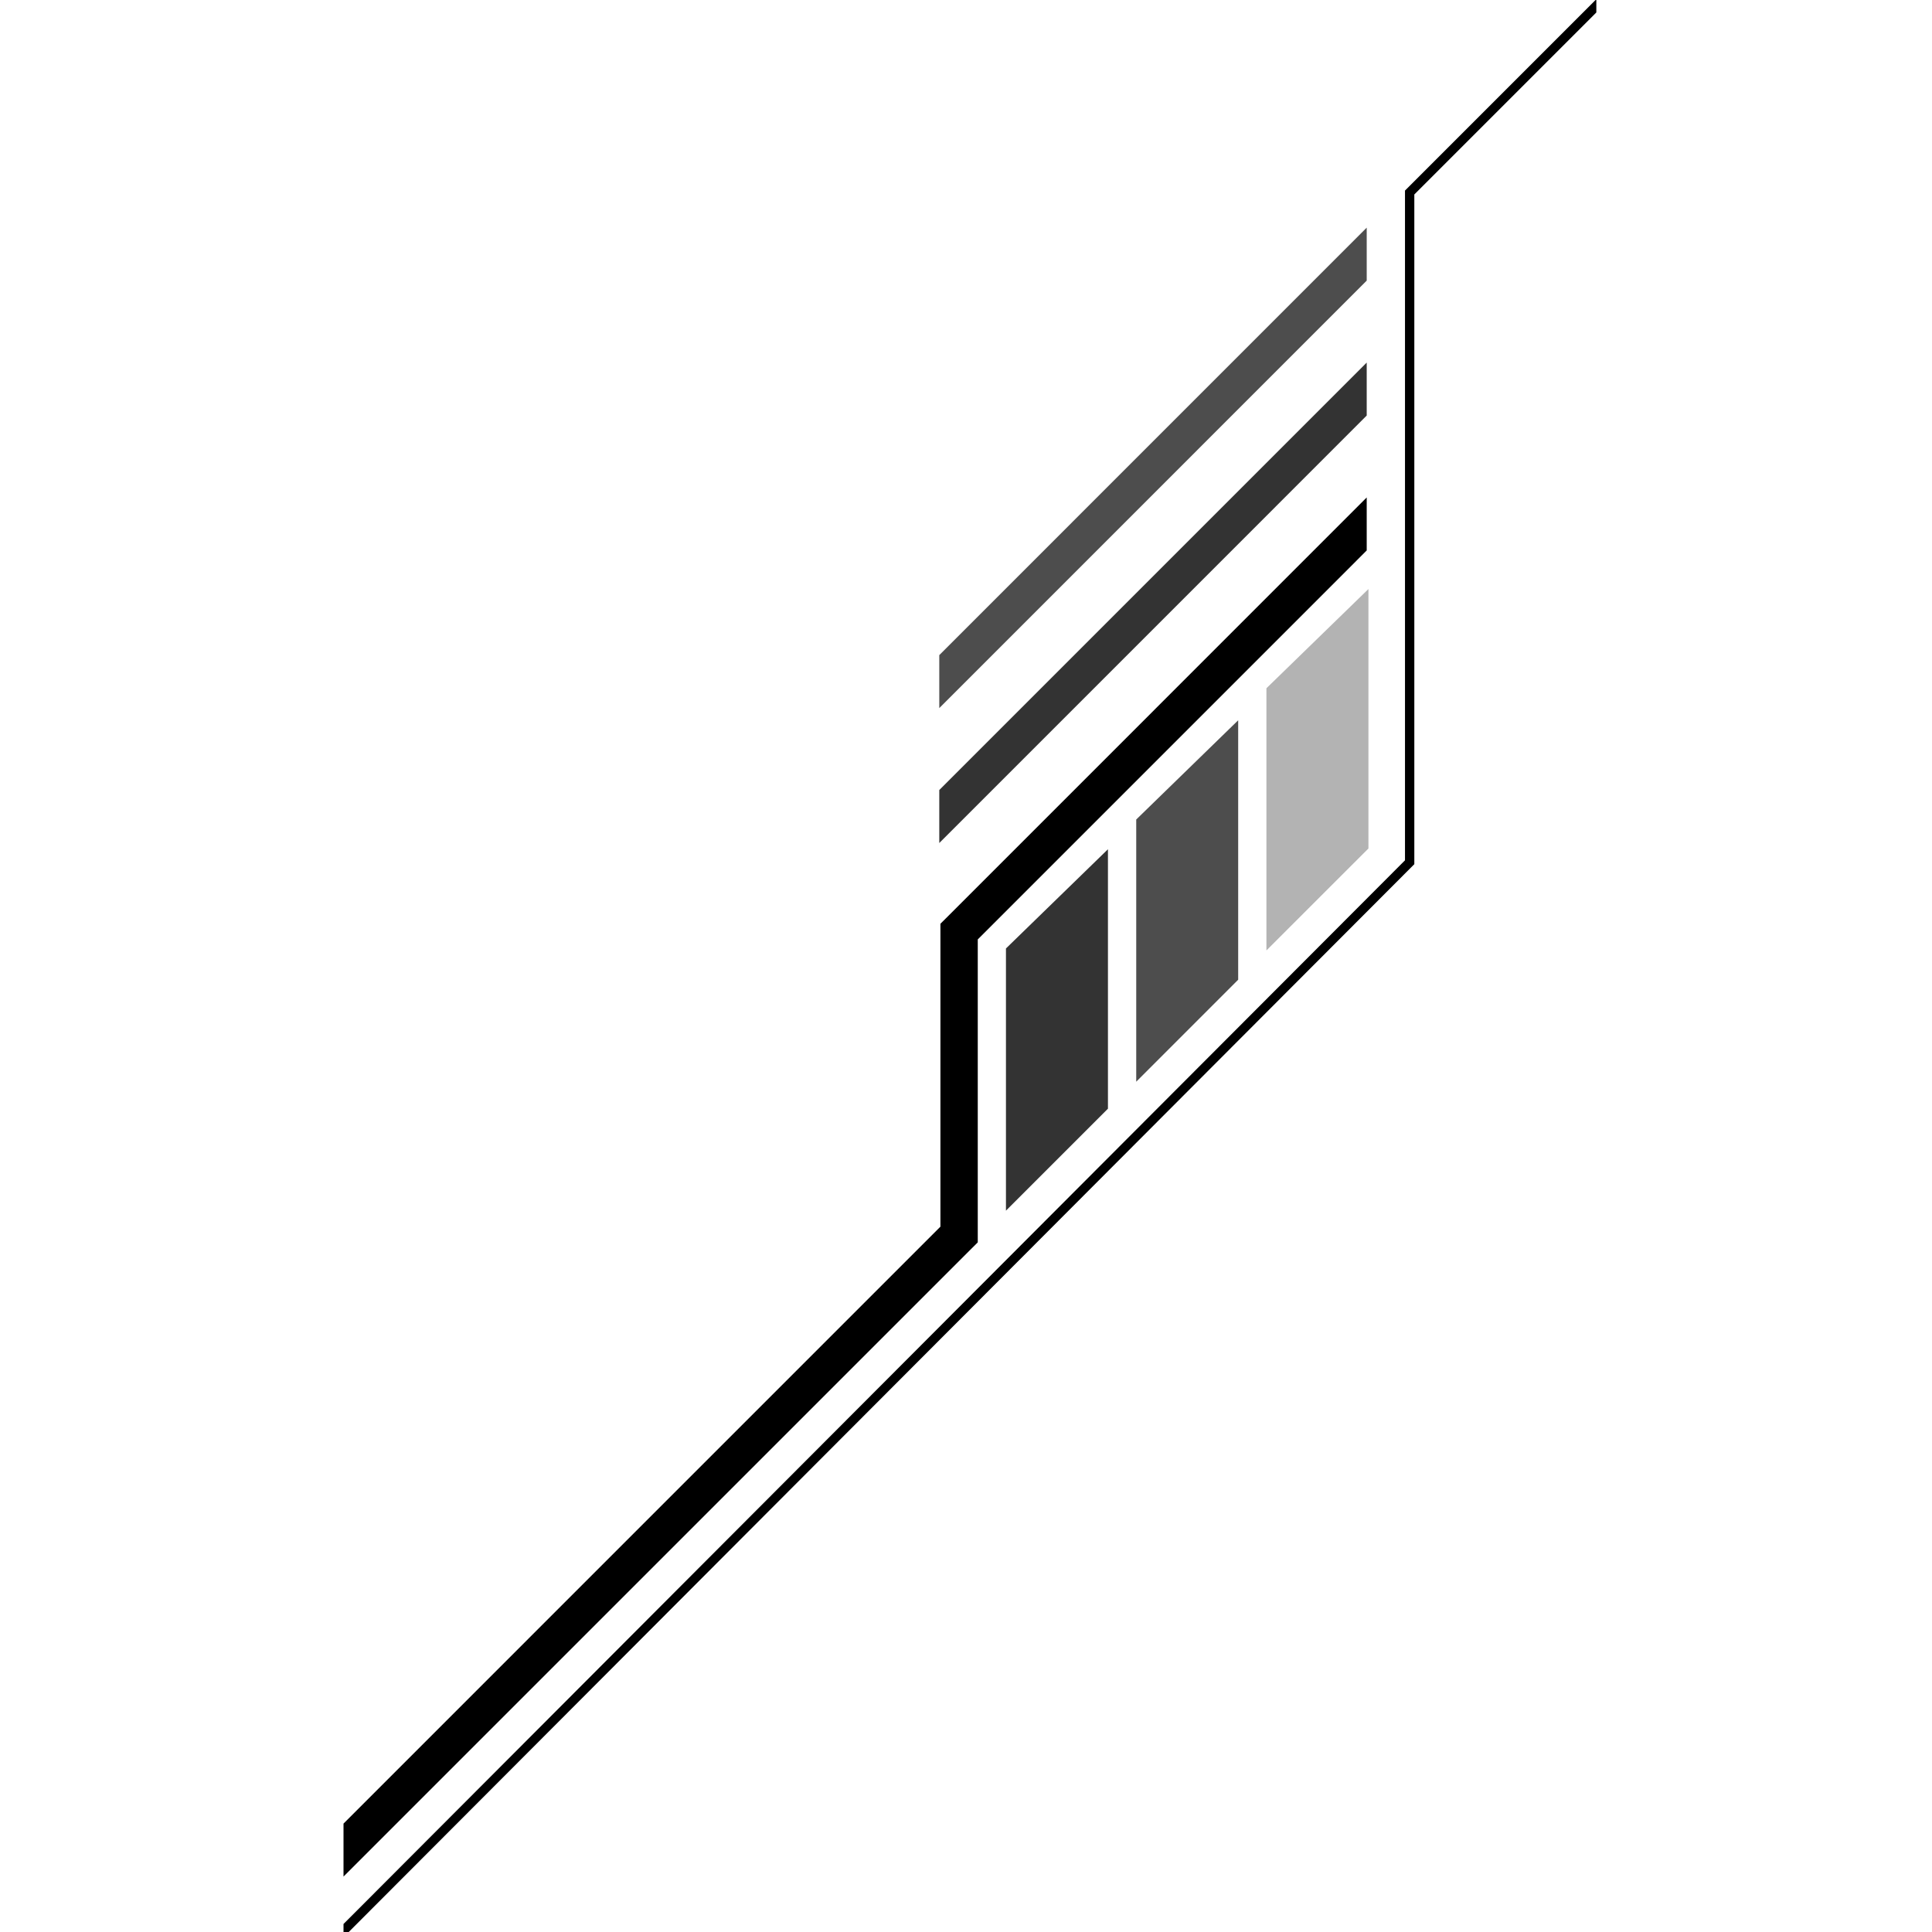 <?xml version="1.0" encoding="utf-8"?>
<!-- Generator: Adobe Illustrator 16.0.0, SVG Export Plug-In . SVG Version: 6.00 Build 0)  -->
<!DOCTYPE svg PUBLIC "-//W3C//DTD SVG 1.1//EN" "http://www.w3.org/Graphics/SVG/1.1/DTD/svg11.dtd">
<svg version="1.1" id="Layer_1" xmlns="http://www.w3.org/2000/svg" xmlns:xlink="http://www.w3.org/1999/xlink" x="0px" y="0px"
	 width="100px" height="100px" viewBox="0 0 100 100" enable-background="new 0 0 100 100" xml:space="preserve">
<path fill-rule="evenodd" clip-rule="evenodd" d="M17.688,100.023l0.092-0.092L17.688,100.023z"/>
<path fill-rule="evenodd" clip-rule="evenodd" d="M82.626,0.303l0.292-0.292L82.626,0.303z"/>
<g>
	<polygon fill-rule="evenodd" clip-rule="evenodd" points="17.78,94.389 28.412,83.756 48.676,63.492 48.676,57.25 48.676,52.622 
		48.676,48.219 48.676,47.814 48.957,47.534 57.639,38.852 70.741,25.748 70.741,28.491 67.721,31.512 52.526,46.707 50.609,48.624 
		50.609,49.653 50.609,54.64 50.609,63.898 50.609,64.304 50.329,64.583 23.3,91.611 17.78,97.131 	"/>
	<polygon fill-rule="evenodd" clip-rule="evenodd" points="17.78,99.585 18.73,98.634 72.722,44.53 72.722,15.676 72.722,9.965 
		72.722,9.864 72.792,9.794 82.626,-0.041 82.626,0.303 82.626,0.459 82.626,0.645 82.279,0.993 73.205,10.066 73.205,14.934 
		73.205,44.63 73.205,44.73 73.135,44.8 17.78,100.271 17.78,100.023 17.78,99.932 	"/>
</g>
<polygon fill-rule="evenodd" clip-rule="evenodd" fill="#B3B3B3" points="65.55,35.624 65.55,49.195 70.83,43.917 70.83,30.488 "/>
<g>
	<polygon fill-rule="evenodd" clip-rule="evenodd" fill="#4D4D4D" points="58.811,42.418 58.811,55.989 64.088,50.71 64.088,37.282 
			"/>
	<polygon fill-rule="evenodd" clip-rule="evenodd" fill="#4D4D4D" points="48.617,33.909 48.617,36.651 70.741,14.525 
		70.741,11.783 	"/>
</g>
<g>
	<polygon fill-rule="evenodd" clip-rule="evenodd" fill="#333333" points="52.068,49.093 52.068,62.664 57.347,57.386 
		57.347,43.957 	"/>
	<polygon fill-rule="evenodd" clip-rule="evenodd" fill="#333333" points="48.617,40.892 48.617,43.634 65.543,26.708 
		70.741,21.508 70.741,18.766 70.655,18.853 	"/>
</g>
</svg>
